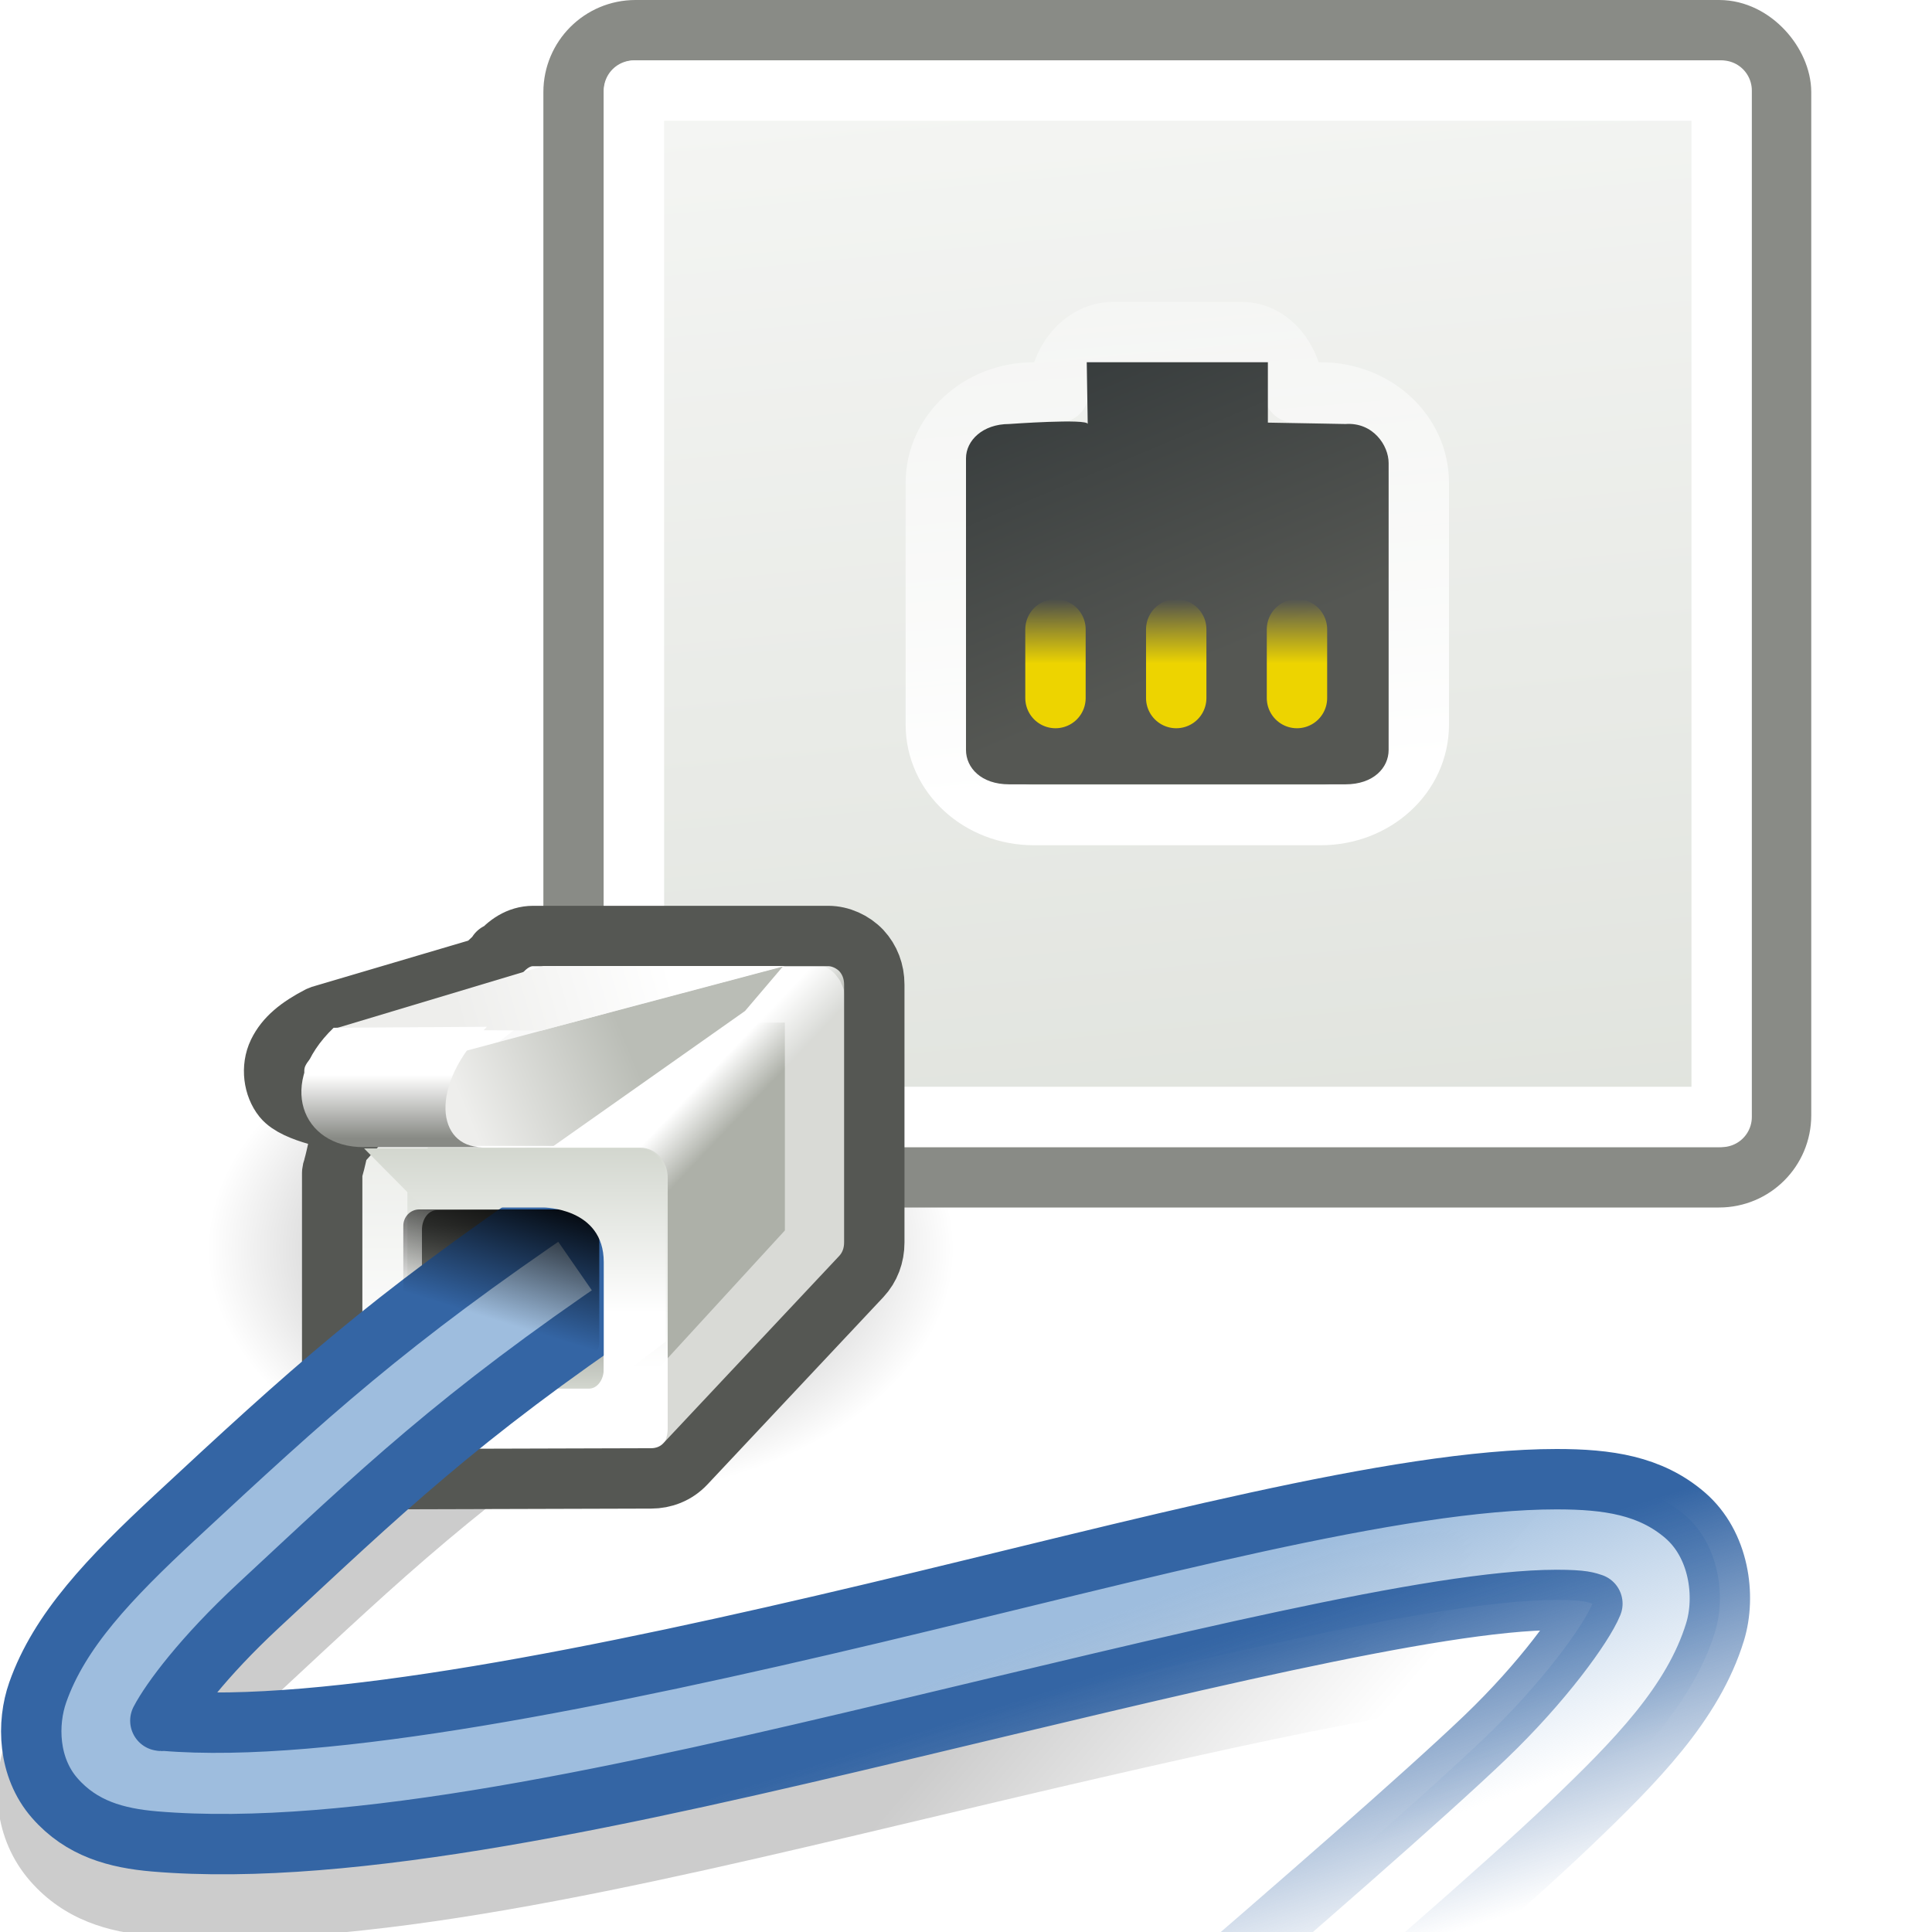 <?xml version="1.0" encoding="UTF-8" standalone="no"?>
<!-- Created with Inkscape (http://www.inkscape.org/) -->
<svg
   xmlns:dc="http://purl.org/dc/elements/1.1/"
   xmlns:cc="http://web.resource.org/cc/"
   xmlns:rdf="http://www.w3.org/1999/02/22-rdf-syntax-ns#"
   xmlns:svg="http://www.w3.org/2000/svg"
   xmlns="http://www.w3.org/2000/svg"
   xmlns:xlink="http://www.w3.org/1999/xlink"
   xmlns:sodipodi="http://sodipodi.sourceforge.net/DTD/sodipodi-0.dtd"
   xmlns:inkscape="http://www.inkscape.org/namespaces/inkscape"
   id="svg2"
   sodipodi:version="0.32"
   inkscape:version="0.45"
   width="32"
   height="32"
   version="1.0"
   sodipodi:docbase="/home/lapo/Icone/gnome-icon-theme/32x32/devices"
   sodipodi:docname="network-wired.svg"
   inkscape:output_extension="org.inkscape.output.svg.inkscape"
   inkscape:export-filename="/home/lapo/Icone/gnome-icon-theme/32x32/devices/network-wired.png"
   inkscape:export-xdpi="90"
   inkscape:export-ydpi="90"
   sodipodi:modified="TRUE">
  <defs
     id="defs5">
    <linearGradient
       inkscape:collect="always"
       id="linearGradient7031">
      <stop
         style="stop-color:#000000;stop-opacity:1;"
         offset="0"
         id="stop7033" />
      <stop
         style="stop-color:#000000;stop-opacity:0;"
         offset="1"
         id="stop7035" />
    </linearGradient>
    <linearGradient
       inkscape:collect="always"
       id="linearGradient7019">
      <stop
         style="stop-color:#9ebdde;stop-opacity:1"
         offset="0"
         id="stop7021" />
      <stop
         style="stop-color:#9ebdde;stop-opacity:0"
         offset="1"
         id="stop7023" />
    </linearGradient>
    <linearGradient
       inkscape:collect="always"
       id="linearGradient7011">
      <stop
         style="stop-color:#3465a4;stop-opacity:1;"
         offset="0"
         id="stop7013" />
      <stop
         style="stop-color:#3465a4;stop-opacity:0;"
         offset="1"
         id="stop7015" />
    </linearGradient>
    <linearGradient
       inkscape:collect="always"
       id="linearGradient4114">
      <stop
         style="stop-color:#ffffff;stop-opacity:1;"
         offset="0"
         id="stop4116" />
      <stop
         style="stop-color:#ffffff;stop-opacity:0;"
         offset="1"
         id="stop4118" />
    </linearGradient>
    <linearGradient
       inkscape:collect="always"
       id="linearGradient7822">
      <stop
         style="stop-color:#000000;stop-opacity:1;"
         offset="0"
         id="stop7824" />
      <stop
         style="stop-color:#000000;stop-opacity:0;"
         offset="1"
         id="stop7826" />
    </linearGradient>
    <linearGradient
       inkscape:collect="always"
       id="linearGradient7812">
      <stop
         style="stop-color:#000000;stop-opacity:1;"
         offset="0"
         id="stop7814" />
      <stop
         style="stop-color:#000000;stop-opacity:0;"
         offset="1"
         id="stop7816" />
    </linearGradient>
    <linearGradient
       inkscape:collect="always"
       id="linearGradient7422">
      <stop
         style="stop-color:#edd400;stop-opacity:1;"
         offset="0"
         id="stop7424" />
      <stop
         style="stop-color:#edd400;stop-opacity:0;"
         offset="1"
         id="stop7426" />
    </linearGradient>
    <linearGradient
       id="linearGradient7340">
      <stop
         style="stop-color:#2e3436;stop-opacity:1;"
         offset="0"
         id="stop7342" />
      <stop
         style="stop-color:#555753;stop-opacity:1"
         offset="1"
         id="stop7344" />
    </linearGradient>
    <linearGradient
       id="linearGradient7277">
      <stop
         style="stop-color:#555753;stop-opacity:1"
         offset="0"
         id="stop7279" />
      <stop
         style="stop-color:#d3d7cf;stop-opacity:1"
         offset="1"
         id="stop7281" />
    </linearGradient>
    <linearGradient
       id="linearGradient7269">
      <stop
         id="stop7271"
         offset="0"
         style="stop-color:#ffffff;stop-opacity:1;" />
      <stop
         id="stop7273"
         offset="1"
         style="stop-color:#d3d7cf;stop-opacity:1" />
    </linearGradient>
    <linearGradient
       id="linearGradient7263">
      <stop
         id="stop7265"
         offset="0"
         style="stop-color:#adb0a8;stop-opacity:1;" />
      <stop
         id="stop7267"
         offset="1"
         style="stop-color:#ffffff;stop-opacity:1" />
    </linearGradient>
    <linearGradient
       id="linearGradient7257">
      <stop
         id="stop7259"
         offset="0"
         style="stop-color:#000000;stop-opacity:1" />
      <stop
         id="stop7261"
         offset="1"
         style="stop-color:#000000;stop-opacity:0;" />
    </linearGradient>
    <linearGradient
       id="linearGradient7245">
      <stop
         style="stop-color:#eeeeec;stop-opacity:1;"
         offset="0"
         id="stop7247" />
      <stop
         style="stop-color:#ffffff;stop-opacity:1;"
         offset="1"
         id="stop7249" />
    </linearGradient>
    <linearGradient
       id="linearGradient7237">
      <stop
         style="stop-color:#eeeeec;stop-opacity:1"
         offset="0"
         id="stop7239" />
      <stop
         style="stop-color:#babdb6;stop-opacity:1;"
         offset="1"
         id="stop7241" />
    </linearGradient>
    <linearGradient
       id="linearGradient7186">
      <stop
         style="stop-color:#888a85;stop-opacity:1;"
         offset="0"
         id="stop7188" />
      <stop
         style="stop-color:#ffffff;stop-opacity:1;"
         offset="1"
         id="stop7190" />
    </linearGradient>
    <linearGradient
       id="linearGradient6991">
      <stop
         style="stop-color:#d3d7cf;stop-opacity:1"
         offset="0"
         id="stop6993" />
      <stop
         style="stop-color:#ffffff;stop-opacity:1"
         offset="1"
         id="stop6995" />
    </linearGradient>
    <linearGradient
       inkscape:collect="always"
       xlink:href="#linearGradient6991"
       id="linearGradient6047"
       gradientUnits="userSpaceOnUse"
       gradientTransform="matrix(1.25,0,0,1.267,27.625,-0.133)"
       x1="-7.975"
       y1="25.357"
       x2="-11.006"
       y2="-6.568" />
    <linearGradient
       inkscape:collect="always"
       xlink:href="#linearGradient7263"
       id="linearGradient7555"
       gradientUnits="userSpaceOnUse"
       x1="1.626"
       y1="55.219"
       x2="0.822"
       y2="54.416" />
    <linearGradient
       inkscape:collect="always"
       xlink:href="#linearGradient7269"
       id="linearGradient7557"
       gradientUnits="userSpaceOnUse"
       gradientTransform="matrix(0.964,0,0,0.972,-0.25,1.694)"
       x1="-4.221"
       y1="59.879"
       x2="-4.221"
       y2="54.708" />
    <linearGradient
       inkscape:collect="always"
       xlink:href="#linearGradient7269"
       id="linearGradient7574"
       gradientUnits="userSpaceOnUse"
       gradientTransform="matrix(0.684,0,0,0.711,10.344,-20.06)"
       x1="-4.11"
       y1="58.808"
       x2="-4.11"
       y2="55" />
    <filter
       inkscape:collect="always"
       x="-0.115"
       width="1.231"
       y="-0.127"
       height="1.255"
       id="filter7806">
      <feGaussianBlur
         inkscape:collect="always"
         stdDeviation="1.848"
         id="feGaussianBlur7808" />
    </filter>
    <linearGradient
       inkscape:collect="always"
       xlink:href="#linearGradient7812"
       id="linearGradient7818"
       x1="-7.25"
       y1="31.156"
       x2="-8.406"
       y2="34.719"
       gradientUnits="userSpaceOnUse"
       gradientTransform="matrix(0.649,0,0,0.62,13.171,0.189)" />
    <radialGradient
       inkscape:collect="always"
       xlink:href="#linearGradient7822"
       id="radialGradient7828"
       cx="14.363"
       cy="34.786"
       fx="14.363"
       fy="34.786"
       r="8.795"
       gradientTransform="matrix(1,0,0,0.688,0,10.838)"
       gradientUnits="userSpaceOnUse" />
    <linearGradient
       inkscape:collect="always"
       xlink:href="#linearGradient7277"
       id="linearGradient3307"
       gradientUnits="userSpaceOnUse"
       gradientTransform="matrix(0.602,0,0,0.76,10.602,-22.168)"
       x1="-3.536"
       y1="55.867"
       x2="-3.536"
       y2="59.445" />
    <linearGradient
       inkscape:collect="always"
       xlink:href="#linearGradient7186"
       id="linearGradient3310"
       gradientUnits="userSpaceOnUse"
       gradientTransform="matrix(0.491,0,0,0.988,9.457,-33.385)"
       x1="-5.969"
       y1="52.875"
       x2="-5.969"
       y2="51.812" />
    <linearGradient
       inkscape:collect="always"
       xlink:href="#linearGradient7245"
       id="linearGradient3313"
       gradientUnits="userSpaceOnUse"
       gradientTransform="matrix(0.677,0,0,0.459,10.97,-6.475)"
       x1="-5.082"
       y1="50.519"
       x2="0.265"
       y2="49.458" />
    <linearGradient
       inkscape:collect="always"
       xlink:href="#linearGradient7237"
       id="linearGradient3316"
       gradientUnits="userSpaceOnUse"
       gradientTransform="matrix(0.634,0,0,0.745,11.072,-20.511)"
       x1="-4.894"
       y1="53.056"
       x2="-0.902"
       y2="51.097" />
    <linearGradient
       inkscape:collect="always"
       xlink:href="#linearGradient7257"
       id="linearGradient3322"
       gradientUnits="userSpaceOnUse"
       gradientTransform="matrix(0.775,0,0,0.604,10.649,-13.615)"
       x1="-1.989"
       y1="51.138"
       x2="-3.359"
       y2="54" />
    <linearGradient
       inkscape:collect="always"
       xlink:href="#linearGradient4114"
       id="linearGradient4120"
       x1="20"
       y1="15"
       x2="19"
       y2="3"
       gradientUnits="userSpaceOnUse"
       gradientTransform="translate(-1,-2)" />
    <linearGradient
       inkscape:collect="always"
       xlink:href="#linearGradient7340"
       id="linearGradient4516"
       gradientUnits="userSpaceOnUse"
       x1="17.55"
       y1="7.197"
       x2="20"
       y2="12.998"
       gradientTransform="matrix(1.143,0,0,1.137,-3.857,-3.427)" />
    <linearGradient
       inkscape:collect="always"
       xlink:href="#linearGradient7011"
       id="linearGradient7017"
       x1="23.158"
       y1="26.166"
       x2="24.926"
       y2="31.735"
       gradientUnits="userSpaceOnUse" />
    <linearGradient
       inkscape:collect="always"
       xlink:href="#linearGradient7019"
       id="linearGradient7025"
       x1="19.976"
       y1="26.166"
       x2="21.744"
       y2="30.939"
       gradientUnits="userSpaceOnUse" />
    <linearGradient
       inkscape:collect="always"
       xlink:href="#linearGradient7031"
       id="linearGradient7037"
       x1="15.203"
       y1="28.393"
       x2="19.136"
       y2="31.795"
       gradientUnits="userSpaceOnUse" />
    <linearGradient
       inkscape:collect="always"
       xlink:href="#linearGradient7422"
       id="linearGradient4725"
       gradientUnits="userSpaceOnUse"
       gradientTransform="matrix(0.742,0,0,0.569,-0.673,-2.576)"
       x1="29.174"
       y1="25.5"
       x2="29.174"
       y2="23.621" />
    <linearGradient
       inkscape:collect="always"
       xlink:href="#linearGradient7422"
       id="linearGradient4727"
       gradientUnits="userSpaceOnUse"
       gradientTransform="matrix(0.742,0,0,0.569,-1.642,-2.576)"
       x1="30.479"
       y1="25.5"
       x2="30.479"
       y2="23.621" />
    <linearGradient
       inkscape:collect="always"
       xlink:href="#linearGradient7422"
       id="linearGradient4729"
       gradientUnits="userSpaceOnUse"
       gradientTransform="matrix(0.742,0,0,0.569,-2.673,-2.576)"
       x1="31.868"
       y1="25.5"
       x2="31.868"
       y2="23.621" />
  </defs>
  <sodipodi:namedview
     inkscape:window-height="822"
     inkscape:window-width="872"
     inkscape:pageshadow="2"
     inkscape:pageopacity="0.0"
     guidetolerance="10.0"
     gridtolerance="10000"
     objecttolerance="10.0"
     borderopacity="1.0"
     bordercolor="#666666"
     pagecolor="#ffffff"
     id="base"
     showgrid="false"
     inkscape:showpageshadow="false"
     gridspacingx="0.5px"
     gridspacingy="0.5px"
     gridempspacing="2"
     showborder="false"
     inkscape:grid-points="false"
     showguides="true"
     inkscape:guide-bbox="true"
     inkscape:zoom="1"
     inkscape:cx="199.03842"
     inkscape:cy="24.098865"
     inkscape:window-x="337"
     inkscape:window-y="74"
     inkscape:current-layer="svg2"
     width="32px"
     height="32px"
     inkscape:guide-points="false"
     inkscape:object-nodes="false"
     inkscape:object-points="false"
     inkscape:object-paths="true"
     inkscape:grid-bbox="true"
     borderlayer="true">
    <inkscape:grid
       type="xygrid"
       id="grid2331" />
  </sodipodi:namedview>
  <path
     style="fill:#ffffff;fill-opacity:1;fill-rule:evenodd;stroke:none;stroke-width:1;stroke-linecap:round;stroke-linejoin:miter;stroke-miterlimit:4;stroke-dashoffset:0.7;stroke-opacity:0.992"
     d="M 5,12 L 8,12 L 10,12 L 7,12 L 5,12 z"
     id="path7013"
     sodipodi:nodetypes="ccccc" />
  <path
     sodipodi:type="inkscape:offset"
     inkscape:radius="0.559017"
     inkscape:original="M 9.375 19.875 C 6.4017018 21.887679 5.0995325 23.086958 2.90625 25.125 C 1.8096087 26.144021 0.98527422 27.008327 0.625 28.03125 C 0.44486289 28.542712 0.46108002 29.272448 0.90625 29.78125 C 1.35142 30.290052 1.9284417 30.446349 2.5625 30.5 C 5.8277154 30.776285 10.455585 29.72203 14.9375 28.65625 C 19.419415 27.59047 23.787873 26.5 25.78125 26.5 C 26.238055 26.5 26.29364 26.537844 26.375 26.5625 C 26.224688 26.92799 25.55321 27.864343 24.59375 28.78125 C 22.585897 30.700052 15.875 36.375 15.875 36.375 L 17 38 C 17 38 23.822214 32.299948 26 30.21875 C 27.088893 29.178151 28.043109 28.21117 28.40625 27.03125 C 28.587821 26.44129 28.478215 25.582811 27.90625 25.09375 C 27.334285 24.604689 26.632712 24.5 25.78125 24.5 C 23.140501 24.5 18.923078 25.65953 14.46875 26.71875 C 10.014422 27.77797 5.362671 28.723715 2.71875 28.5 C 2.6439552 28.493671 2.7073106 28.510213 2.65625 28.5 C 2.8295059 28.166503 3.3612523 27.44863 4.28125 26.59375 C 6.3005216 24.717403 7.5641618 23.487321 10.5 21.5 L 9.375 19.875 z "
     style="fill:url(#linearGradient7037);fill-opacity:1.0;fill-rule:evenodd;stroke:none;stroke-width:1;stroke-linecap:butt;stroke-linejoin:round;stroke-miterlimit:4;stroke-dasharray:none;stroke-opacity:1;opacity:0.2"
     id="path7029"
     d="M 9.312,19.312 C 9.223,19.323 9.137,19.355 9.062,19.406 C 6.067,21.434 4.725,22.68 2.531,24.719 C 1.421,25.75 0.51,26.662 0.094,27.844 C -0.145,28.522 -0.115,29.453 0.5,30.156 C 1.065,30.803 1.803,31.004 2.5,31.062 C 5.928,31.353 10.577,30.254 15.062,29.188 C 19.323,28.174 23.397,27.225 25.344,27.125 C 25.054,27.497 24.677,27.937 24.219,28.375 C 22.263,30.244 15.5,35.938 15.5,35.938 C 15.279,36.125 15.238,36.451 15.406,36.688 L 16.531,38.312 C 16.618,38.442 16.756,38.529 16.91,38.553 C 17.064,38.577 17.222,38.535 17.344,38.438 C 17.344,38.438 24.144,32.757 26.375,30.625 C 27.471,29.578 28.519,28.548 28.938,27.188 C 29.183,26.391 29.072,25.332 28.281,24.656 C 27.568,24.046 26.679,23.938 25.781,23.938 C 22.977,23.938 18.786,25.131 14.344,26.188 C 10.449,27.114 6.476,27.889 3.875,27.938 C 4.131,27.619 4.188,27.435 4.656,27 C 6.68,25.12 7.904,23.938 10.812,21.969 C 10.938,21.887 11.025,21.758 11.054,21.611 C 11.084,21.464 11.053,21.311 10.969,21.188 L 9.844,19.562 C 9.728,19.385 9.523,19.289 9.312,19.312 z M 2.594,27.938 C 2.579,27.94 2.584,27.964 2.562,27.969 C 2.545,27.973 2.5,27.969 2.5,27.969 C 2.536,27.959 2.594,27.937 2.594,27.938 z M 2.188,28.25 C 2.187,28.25 2.125,28.406 2.125,28.406 C 2.128,28.38 2.125,28.344 2.125,28.344 C 2.125,28.344 2.159,28.3 2.188,28.25 z "
     transform="translate(0,1)" />
  <path
     sodipodi:type="arc"
     style="opacity:0.459;fill:url(#radialGradient7828);fill-opacity:1;fill-rule:evenodd;stroke:none;stroke-width:1;stroke-linecap:round;stroke-linejoin:round;stroke-miterlimit:4;stroke-dasharray:none;stroke-dashoffset:0.7;stroke-opacity:1"
     id="path7820"
     sodipodi:cx="14.363107"
     sodipodi:cy="34.785942"
     sodipodi:rx="8.7946405"
     sodipodi:ry="6.0546017"
     d="M 23.158,34.786 A 8.795,6.055 0 1 1 5.568,34.786 A 8.795,6.055 0 1 1 23.158,34.786 z"
     transform="matrix(0.703,0,0,0.68,-0.476,-2.954)" />
  <rect
     style="opacity:0.243;fill:#000000;fill-opacity:1;fill-rule:evenodd;stroke:none;stroke-width:1;stroke-linecap:round;stroke-linejoin:round;stroke-miterlimit:4;stroke-dasharray:none;stroke-dashoffset:0.7;stroke-opacity:0.992;filter:url(#filter7806)"
     id="rect7696"
     width="32"
     height="29"
     x="15.5"
     y="2.5"
     rx="2.877"
     ry="2.781"
     transform="matrix(0.562,0,0,0.586,3.281,1.534)" />
  <rect
     style="fill:url(#linearGradient6047);fill-opacity:1;fill-rule:evenodd;stroke:#888a85;stroke-width:1;stroke-linecap:round;stroke-linejoin:round;stroke-miterlimit:4;stroke-dasharray:none;stroke-dashoffset:0.7;stroke-opacity:0.992"
     id="rect5925"
     width="20"
     height="19"
     x="9.5"
     y="0.5"
     ry="1.026" />
  <rect
     y="1.5"
     x="10.5"
     height="17"
     width="18.016"
     id="rect4540"
     style="fill:none;fill-opacity:1;fill-rule:evenodd;stroke:#ffffff;stroke-width:1;stroke-linecap:round;stroke-linejoin:round;stroke-miterlimit:4;stroke-dasharray:none;stroke-dashoffset:0.7;stroke-opacity:0.992" />
  <path
     style="opacity:1;fill:none;fill-opacity:1;stroke:url(#linearGradient4120);stroke-width:1;stroke-linecap:square;stroke-linejoin:round;stroke-miterlimit:4;stroke-dasharray:none;stroke-dashoffset:0;stroke-opacity:1"
     d="M 18.438,5.5 C 17.964,5.5 17.57,5.946 17.531,6.5 L 17.125,6.5 C 16.229,6.5 15.5,7.162 15.5,8 L 15.5,12 C 15.5,12.838 16.229,13.5 17.125,13.5 L 21.875,13.5 C 22.771,13.5 23.5,12.838 23.5,12 L 23.5,8 C 23.5,7.162 22.771,6.5 21.875,6.5 L 21.438,6.5 C 21.397,5.948 21.035,5.5 20.562,5.5 L 18.438,5.5 z "
     id="rect3331"
     sodipodi:nodetypes="ccccccccccccc" />
  <path
     style="fill:url(#linearGradient4516);fill-opacity:1;stroke:none;stroke-width:1;stroke-linecap:square;stroke-linejoin:round;stroke-miterlimit:4;stroke-dashoffset:0;stroke-opacity:1"
     d="M 18,6 L 18.016,7.023 C 18.016,6.929 16.714,7.023 16.714,7.023 C 16.277,7.023 16,7.296 16,7.591 L 16,12.422 C 16,12.717 16.252,12.991 16.714,12.991 L 22.286,12.991 C 22.748,12.991 23,12.717 23,12.422 L 23,7.669 C 23,7.375 22.739,6.991 22.286,7.023 L 21,7 L 21,6 C 21,6 18,6 18,6 z "
     id="path3729"
     sodipodi:nodetypes="ccccccccccccc" />
  <g
     id="g7162"
     transform="matrix(0.73,0,0,0.772,10.538,-23.58)">
    <path
       sodipodi:nodetypes="cccccccccccscc"
       id="rect6100"
       d="M -2.344,51 C -2.549,51 -2.725,51.101 -2.844,51.25 L -6.859,55.25 C -6.894,55.382 -6.958,55.521 -7,55.656 L -7,61.177 C -7,61.541 -6.703,61.833 -6.344,61.833 L 0.344,61.833 C 0.524,61.833 0.695,61.764 0.812,61.646 L 4.812,57.646 C 4.93,57.527 5,57.359 5,57.177 L 5,51.656 C 5,51.474 4.93,51.306 4.812,51.188 C 4.693,51.069 4.524,51 4.344,51 L -2.344,51 z"
       style="fill:url(#linearGradient7555);fill-opacity:1;fill-rule:evenodd;stroke:none;stroke-width:1;stroke-linecap:round;stroke-linejoin:miter;stroke-miterlimit:4;stroke-dashoffset:0.7;stroke-opacity:0.992" />
    <path
       id="path6105"
       d="M -6.374,55.167 L 0.088,55.167 C 0.435,55.167 0.714,55.451 0.714,55.805 L 0.714,61.195 C 0.714,61.549 0.435,61.833 0.088,61.833 L -6.374,61.833 C -6.721,61.833 -7,61.549 -7,61.195 L -7,55.805 C -7,55.451 -6.721,55.167 -6.374,55.167 z"
       style="fill:url(#linearGradient7557);fill-opacity:1;fill-rule:evenodd;stroke:none;stroke-width:1;stroke-linecap:round;stroke-linejoin:miter;stroke-miterlimit:4;stroke-dashoffset:0.7;stroke-opacity:0.992"
       sodipodi:nodetypes="ccccccccc" />
  </g>
  <path
     style="opacity:0.052;fill:url(#linearGradient3322);fill-opacity:1;fill-rule:evenodd;stroke:none;stroke-width:1px;stroke-linecap:butt;stroke-linejoin:miter;stroke-opacity:1"
     d="M 9.874,16 L 6,19.022 L 9.099,19.022 L 12.974,16 L 9.874,16"
     id="path7253"
     sodipodi:nodetypes="ccccc" />
  <path
     style="fill:#babdb6;fill-rule:evenodd;stroke:none;stroke-width:1px;stroke-linecap:butt;stroke-linejoin:miter;stroke-opacity:1"
     d="M 12.311,15.804 L 6.368,18.378 L 8.557,18.378 L 11.685,16.448 L 12.311,15.804"
     id="path6126"
     sodipodi:nodetypes="ccccc" />
  <path
     style="opacity:0.534;fill:none;fill-opacity:1;fill-rule:evenodd;stroke:#ffffff;stroke-width:1;stroke-linecap:round;stroke-linejoin:round;stroke-miterlimit:4;stroke-dashoffset:0.7;stroke-opacity:1"
     d="M 9.002,16.438 C 8.989,16.438 8.972,16.441 8.915,16.511 C 8.898,16.525 8.881,16.537 8.863,16.548 C 8.852,16.561 8.84,16.573 8.828,16.585 C 8.817,16.598 8.805,16.61 8.793,16.622 L 8.775,16.622 C 8.764,16.634 8.753,16.647 8.741,16.658 L 8.636,16.769 C 8.576,16.828 8.505,16.872 8.427,16.897 L 6.056,17.615 C 5.832,17.737 5.758,17.82 5.725,17.891 C 5.724,17.892 5.744,17.97 5.725,17.946 C 5.77,18.004 5.926,18.094 6.195,18.148 C 6.385,18.189 6.539,18.333 6.601,18.527 C 6.662,18.72 6.62,18.934 6.492,19.086 L 6.3,19.307 C 6.289,19.358 6.27,19.407 6.248,19.491 C 6.243,19.506 6.252,19.511 6.248,19.527 L 6.248,23.353 C 6.248,23.385 6.248,23.421 6.282,23.463 C 6.3,23.485 6.34,23.5 6.37,23.5 L 10.745,23.5 C 10.797,23.5 10.839,23.494 10.867,23.463 C 10.867,23.457 10.867,23.451 10.867,23.445 L 13.465,20.613 C 13.494,20.581 13.5,20.566 13.5,20.502 L 13.5,16.603 C 13.5,16.539 13.494,16.506 13.465,16.474 C 13.445,16.452 13.379,16.438 13.361,16.438 L 9.002,16.438 z"
     id="path7235"
     sodipodi:nodetypes="csssccccccssssccsccsccsccccscc" />
  <path
     style="fill:none;fill-opacity:1;fill-rule:evenodd;stroke:#555753;stroke-width:1;stroke-linecap:round;stroke-linejoin:round;stroke-miterlimit:4;stroke-dashoffset:0.7;stroke-opacity:1"
     d="M 8.831,15.503 C 8.588,15.503 8.398,15.644 8.264,15.805 L 8.244,15.785 L 8.225,15.825 L 8.01,16.026 L 5.351,16.812 C 5.331,16.817 5.311,16.823 5.292,16.832 C 4.949,17.009 4.728,17.189 4.608,17.436 C 4.488,17.684 4.535,17.995 4.686,18.182 C 4.891,18.436 5.589,18.551 5.932,18.618 L 5.678,18.9 C 5.642,18.933 5.616,18.975 5.599,19.021 C 5.58,19.099 5.556,19.224 5.521,19.343 C 5.511,19.369 5.505,19.396 5.502,19.424 L 5.502,23.714 C 5.502,23.907 5.573,24.089 5.697,24.238 C 5.822,24.387 6.017,24.5 6.245,24.5 L 10.786,24.487 C 10.988,24.487 11.197,24.412 11.353,24.245 L 14.266,21.143 C 14.407,20.992 14.481,20.795 14.481,20.579 L 14.481,16.308 C 14.481,16.092 14.407,15.896 14.266,15.744 C 14.126,15.597 13.921,15.503 13.718,15.503 L 8.831,15.503 z"
     id="path7229"
     sodipodi:nodetypes="ccccccsssccssccsccccccscc" />
  <path
     style="fill:url(#linearGradient3316);fill-opacity:1;fill-rule:evenodd;stroke:none;stroke-width:1px;stroke-linecap:butt;stroke-linejoin:miter;stroke-opacity:1"
     d="M 12.974,16 L 6,17.863 L 7.268,18.98 L 9.17,18.98 L 12.34,16.745 L 12.974,16"
     id="path7184"
     sodipodi:nodetypes="cccccc" />
  <path
     style="fill:url(#linearGradient3313);fill-opacity:1;fill-rule:evenodd;stroke:none;stroke-width:1px;stroke-linecap:butt;stroke-linejoin:miter;stroke-opacity:1"
     d="M 9,16 L 5.497,17.052 L 8.972,17.069 L 13,16"
     id="path7171"
     sodipodi:nodetypes="cccc" />
  <path
     id="path7275"
     d="M 7.233,20.045 L 9.756,20.045 C 9.891,20.045 10,20.189 10,20.368 L 10,22.677 C 10,22.856 9.891,23 9.756,23 L 7.233,23 C 7.098,23 6.989,22.856 6.989,22.677 L 6.989,20.368 C 6.989,20.189 7.098,20.045 7.233,20.045 z"
     style="fill:url(#linearGradient3307);fill-opacity:1;fill-rule:evenodd;stroke:none;stroke-width:1;stroke-linecap:round;stroke-linejoin:miter;stroke-miterlimit:4;stroke-dashoffset:0.7;stroke-opacity:0.992" />
  <path
     style="fill:url(#linearGradient7025);fill-opacity:1.0;fill-rule:evenodd;stroke:url(#linearGradient7017);stroke-width:1;stroke-linecap:butt;stroke-linejoin:round;stroke-miterlimit:4;stroke-dasharray:none;stroke-opacity:1"
     d="M 9.375,19.875 C 6.402,21.888 5.1,23.087 2.906,25.125 C 1.81,26.144 0.985,27.008 0.625,28.031 C 0.445,28.543 0.461,29.272 0.906,29.781 C 1.351,30.29 1.928,30.446 2.562,30.5 C 5.828,30.776 10.456,29.722 14.938,28.656 C 19.419,27.59 23.788,26.5 25.781,26.5 C 26.238,26.5 26.294,26.538 26.375,26.562 C 26.225,26.928 25.553,27.864 24.594,28.781 C 22.586,30.7 15.875,36.375 15.875,36.375 L 17,38 C 17,38 23.822,32.3 26,30.219 C 27.089,29.178 28.043,28.211 28.406,27.031 C 28.588,26.441 28.478,25.583 27.906,25.094 C 27.334,24.605 26.633,24.5 25.781,24.5 C 23.141,24.5 18.923,25.66 14.469,26.719 C 10.014,27.778 5.363,28.724 2.719,28.5 C 2.644,28.494 2.707,28.51 2.656,28.5 C 2.83,28.167 3.361,27.449 4.281,26.594 C 6.301,24.717 7.564,23.487 10.5,21.5 L 9.375,19.875 z "
     id="path6027"
     sodipodi:nodetypes="csssssscsccsssssscscc" />
  <path
     style="fill:url(#linearGradient7818);fill-opacity:1;fill-rule:evenodd;stroke:none;stroke-width:1;stroke-linecap:round;stroke-linejoin:miter;stroke-miterlimit:4;stroke-dashoffset:0.7;stroke-opacity:0.992"
     d="M 6.944,20.032 L 9.662,20.032 C 9.808,20.032 9.926,20.153 9.926,20.304 L 9.926,22.242 C 9.926,22.392 9.808,22.513 9.662,22.513 L 6.944,22.513 C 6.798,22.513 6.68,22.392 6.68,22.242 L 6.68,20.304 C 6.68,20.153 6.798,20.032 6.944,20.032 z"
     id="path7810" />
  <path
     style="fill:url(#linearGradient3310);fill-opacity:1;fill-rule:evenodd;stroke:none;stroke-width:1;stroke-linecap:round;stroke-linejoin:round;stroke-miterlimit:4;stroke-dashoffset:0.7;stroke-opacity:1"
     d="M 5.526,17.023 L 8.065,17.007 C 7.082,17.995 7.245,19 7.983,19 L 6.017,19 C 5,19 4.568,17.945 5.526,17.023 z"
     id="rect7173"
     sodipodi:nodetypes="ccccc" />
  <path
     style="fill:url(#linearGradient7574);fill-opacity:1;fill-rule:evenodd;stroke:none;stroke-width:1;stroke-linecap:round;stroke-linejoin:miter;stroke-miterlimit:4;stroke-dashoffset:0.7;stroke-opacity:0.992"
     d="M 6.031,19.022 L 7,20 L 9,20 C 9,20 10,20 10,20.904 L 10,23 L 11.028,22.22 L 11.028,19.498 C 11.028,19.239 10.837,19.022 10.591,19.022 L 6.031,19.022 z"
     id="path7512"
     sodipodi:nodetypes="ccccccccc" />
  <g
     id="g4720"
     transform="translate(-1,-0.938)">
    <path
       sodipodi:nodetypes="cc"
       id="path7362"
       d="M 20.482,12.5 L 20.482,11.362"
       style="fill:none;fill-opacity:1;fill-rule:evenodd;stroke:url(#linearGradient4725);stroke-width:1px;stroke-linecap:round;stroke-linejoin:miter;stroke-opacity:1" />
    <path
       style="fill:none;fill-opacity:1;fill-rule:evenodd;stroke:url(#linearGradient4727);stroke-width:1px;stroke-linecap:round;stroke-linejoin:miter;stroke-opacity:1"
       d="M 22.482,12.5 L 22.482,11.362"
       id="path3327"
       sodipodi:nodetypes="cc" />
    <path
       style="fill:none;fill-opacity:1;fill-rule:evenodd;stroke:url(#linearGradient4729);stroke-width:1px;stroke-linecap:round;stroke-linejoin:miter;stroke-opacity:1"
       d="M 18.482,12.5 L 18.482,11.362"
       id="path5305"
       sodipodi:nodetypes="cc" />
  </g>
</svg>
